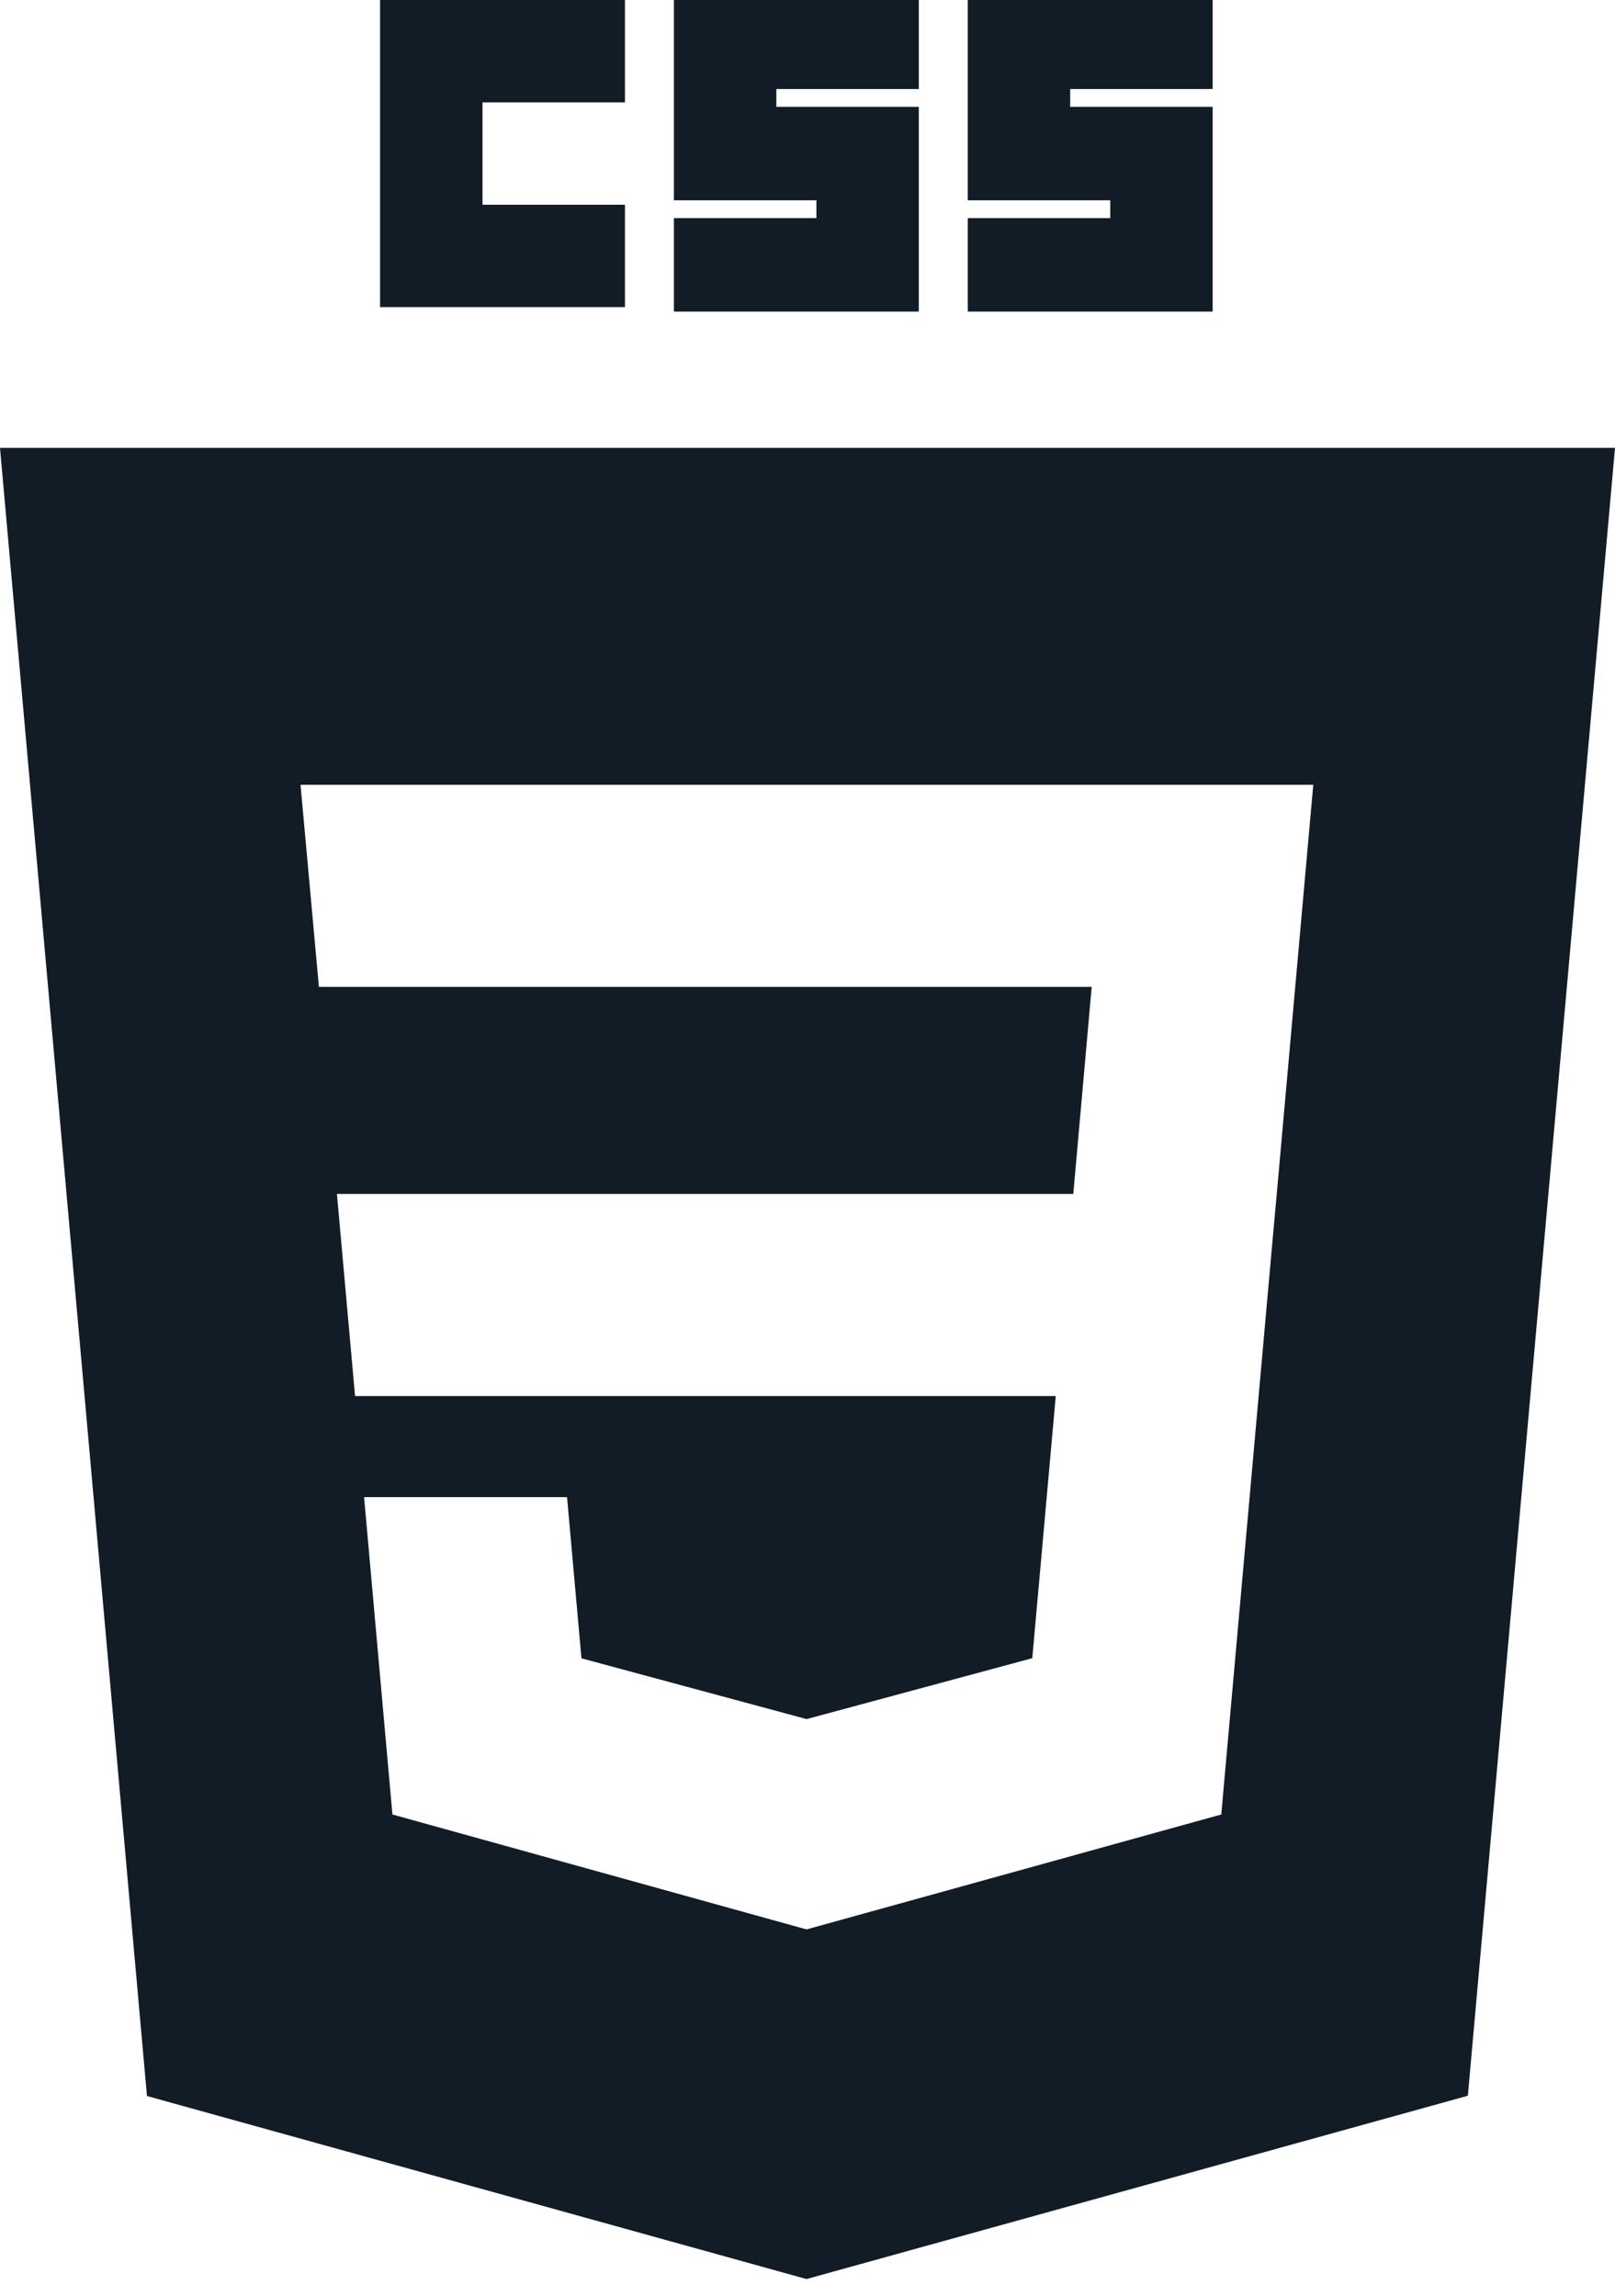 <svg width="64" height="91" viewBox="0 0 64 91" fill="none" xmlns="http://www.w3.org/2000/svg">
<path d="M15.062 0H24.766V4.058H19.12V8.116H24.766V12.174H15.062V0Z" fill="#111C26"/>
<path d="M26.707 0H36.411V3.529H30.765V4.235H36.411V12.351H26.707V8.645H32.353V7.94H26.707V0Z" fill="#111C26"/>
<path d="M38.352 0H48.056V3.529H42.41V4.235H48.056V12.351H38.352V8.645H43.998V7.94H38.352V0Z" fill="#111C26"/>
<path fill-rule="evenodd" clip-rule="evenodd" d="M58.169 83.07L64 17.753H0L5.824 83.081L31.961 90.336L58.169 83.07ZM31.972 31.107H11.909L12.638 39.119H31.972H32H43.262L42.533 47.324H31.972V47.324H13.352L14.07 55.336H32V55.336H41.838L40.908 65.727L31.972 68.139V68.139L31.965 68.141L23.042 65.732L22.471 59.342H18.135H14.428L15.551 71.922L31.963 76.478L32 76.468V76.467L48.398 71.922L48.518 70.569L50.401 49.475L50.596 47.324L52.043 31.107H32H31.972Z" fill="#111C26"/>
</svg>
